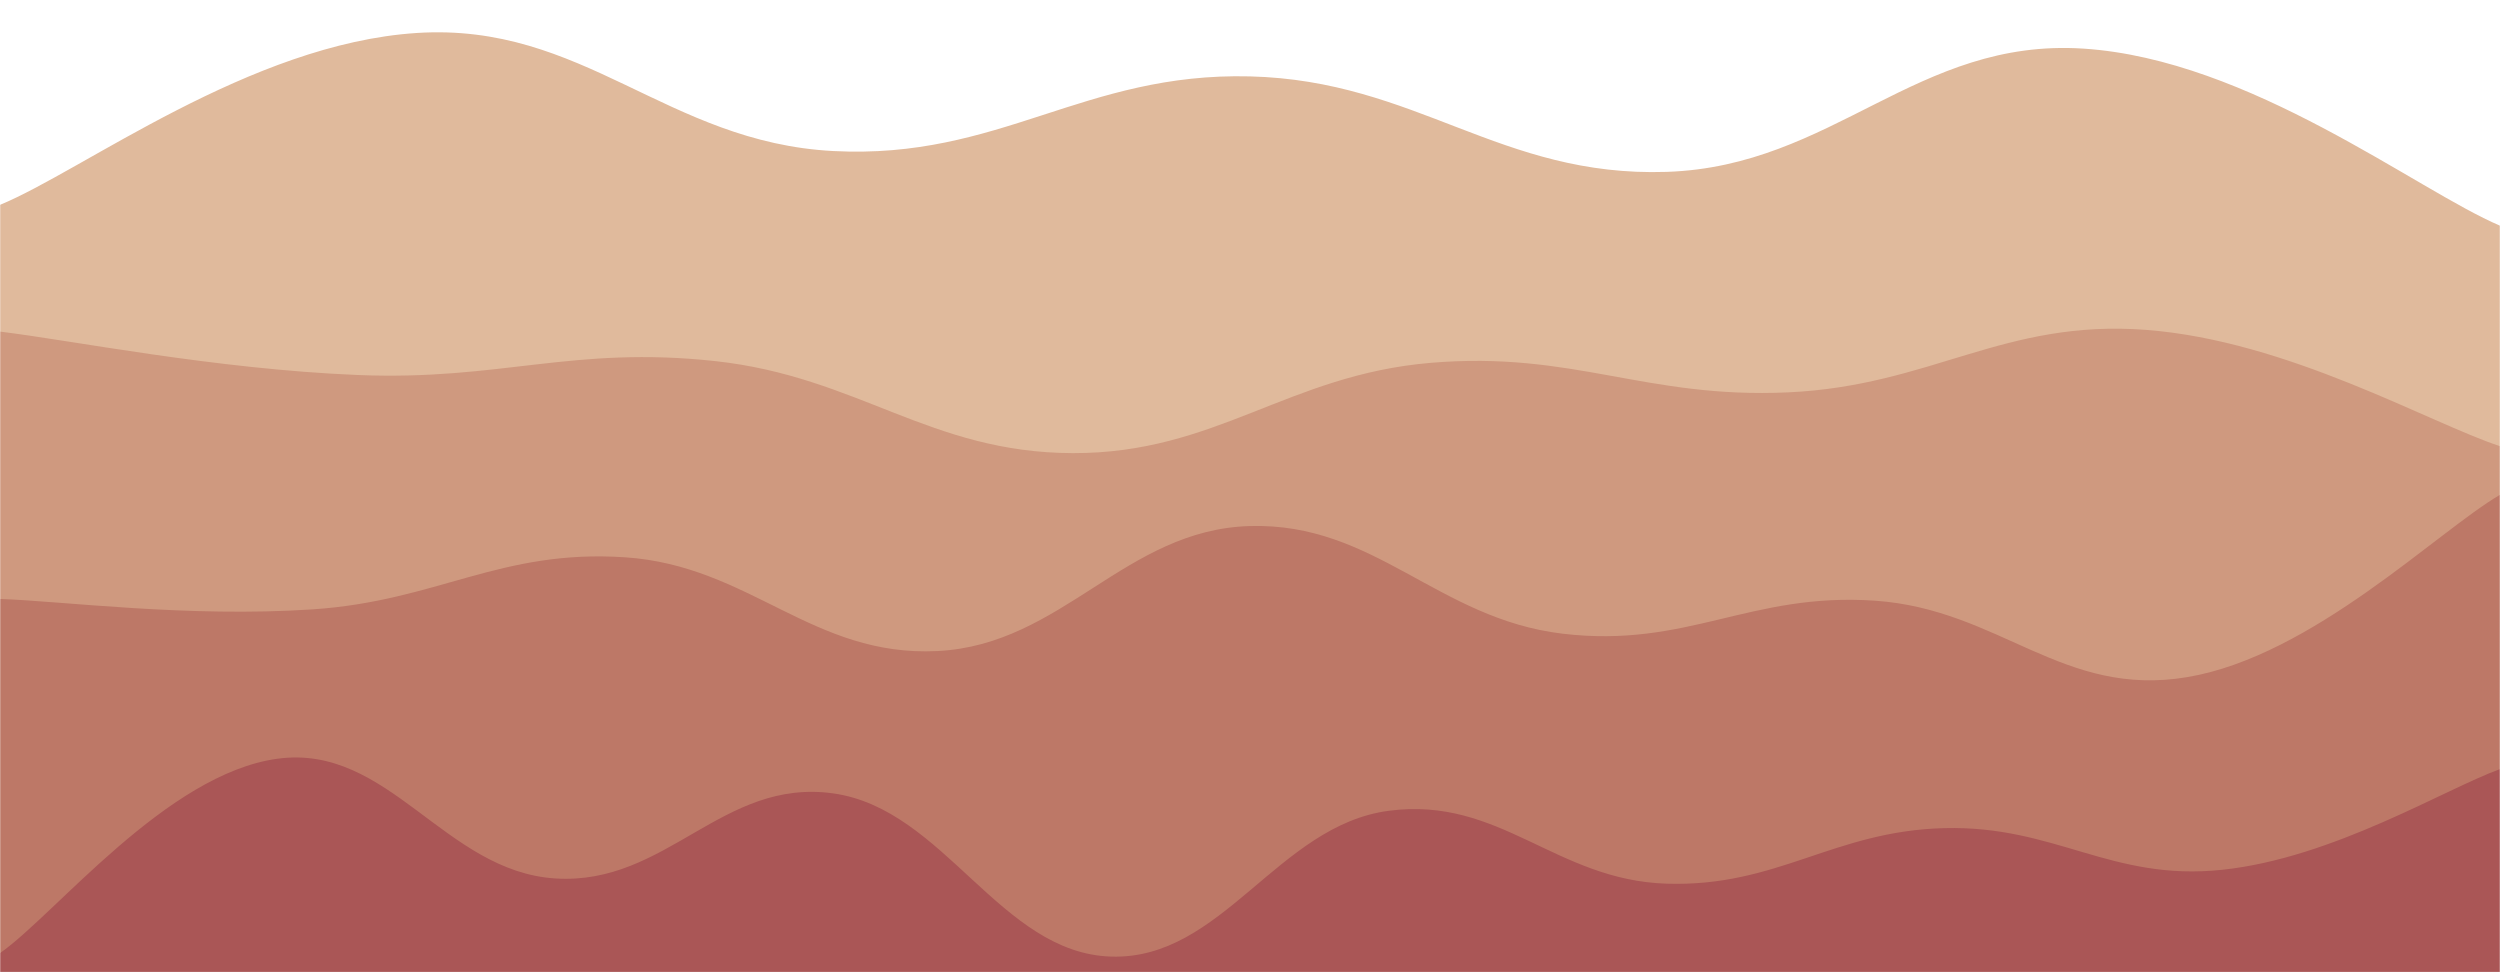 <svg xmlns="http://www.w3.org/2000/svg" version="1.1" xmlns:xlink="http://www.w3.org/1999/xlink" xmlns:svgjs="http://svgjs.com/svgjs" width="1440" height="560" preserveAspectRatio="none" viewBox="0 0 1440 560"><g mask="url(&quot;#SvgjsMask1086&quot;)" fill="none"><path d="M 0,118 C 48,98.2 144,25.2 240,19 C 336,12.8 384,82 480,87 C 576,92 624,41.6 720,44 C 816,46.4 864,102.2 960,99 C 1056,95.8 1104,21.8 1200,28 C 1296,34.2 1392,109.6 1440,130L1440 560L0 560z" fill="rgba(224, 186, 156, 1)"></path><path d="M 0,191 C 41.2,196 123.6,212.6 206,216 C 288.4,219.4 329.6,199 412,208 C 494.4,217 535.6,260.8 618,261 C 700.4,261.2 741.6,216 824,209 C 906.4,202 947.6,229.8 1030,226 C 1112.4,222.2 1154,183.8 1236,190 C 1318,196.2 1399.2,243.6 1440,257L1440 560L0 560z" fill="rgba(207, 153, 127, 1)"></path><path d="M 0,345 C 36,346.2 108,355.8 180,351 C 252,346.2 288,316.2 360,321 C 432,325.8 468,378.6 540,375 C 612,371.4 648,305 720,303 C 792,301 828,356.4 900,365 C 972,373.6 1008,341 1080,346 C 1152,351 1188,402.2 1260,390 C 1332,377.8 1404,306 1440,285L1440 560L0 560z" fill="rgba(189, 120, 103, 1)"></path><path d="M 0,549 C 32,526.6 96,445.6 160,437 C 224,428.4 256,502 320,506 C 384,510 416,448 480,457 C 544,466 576,549 640,551 C 704,553 736,475.4 800,467 C 864,458.6 896,507 960,509 C 1024,511 1056,478.6 1120,477 C 1184,475.4 1216,507.8 1280,501 C 1344,494.2 1408,454.6 1440,443L1440 560L0 560z" fill="rgba(170, 86, 86, 1)"></path></g><defs><mask id="SvgjsMask1086"><rect width="1440" height="560" fill="#ffffff"></rect></mask></defs></svg>